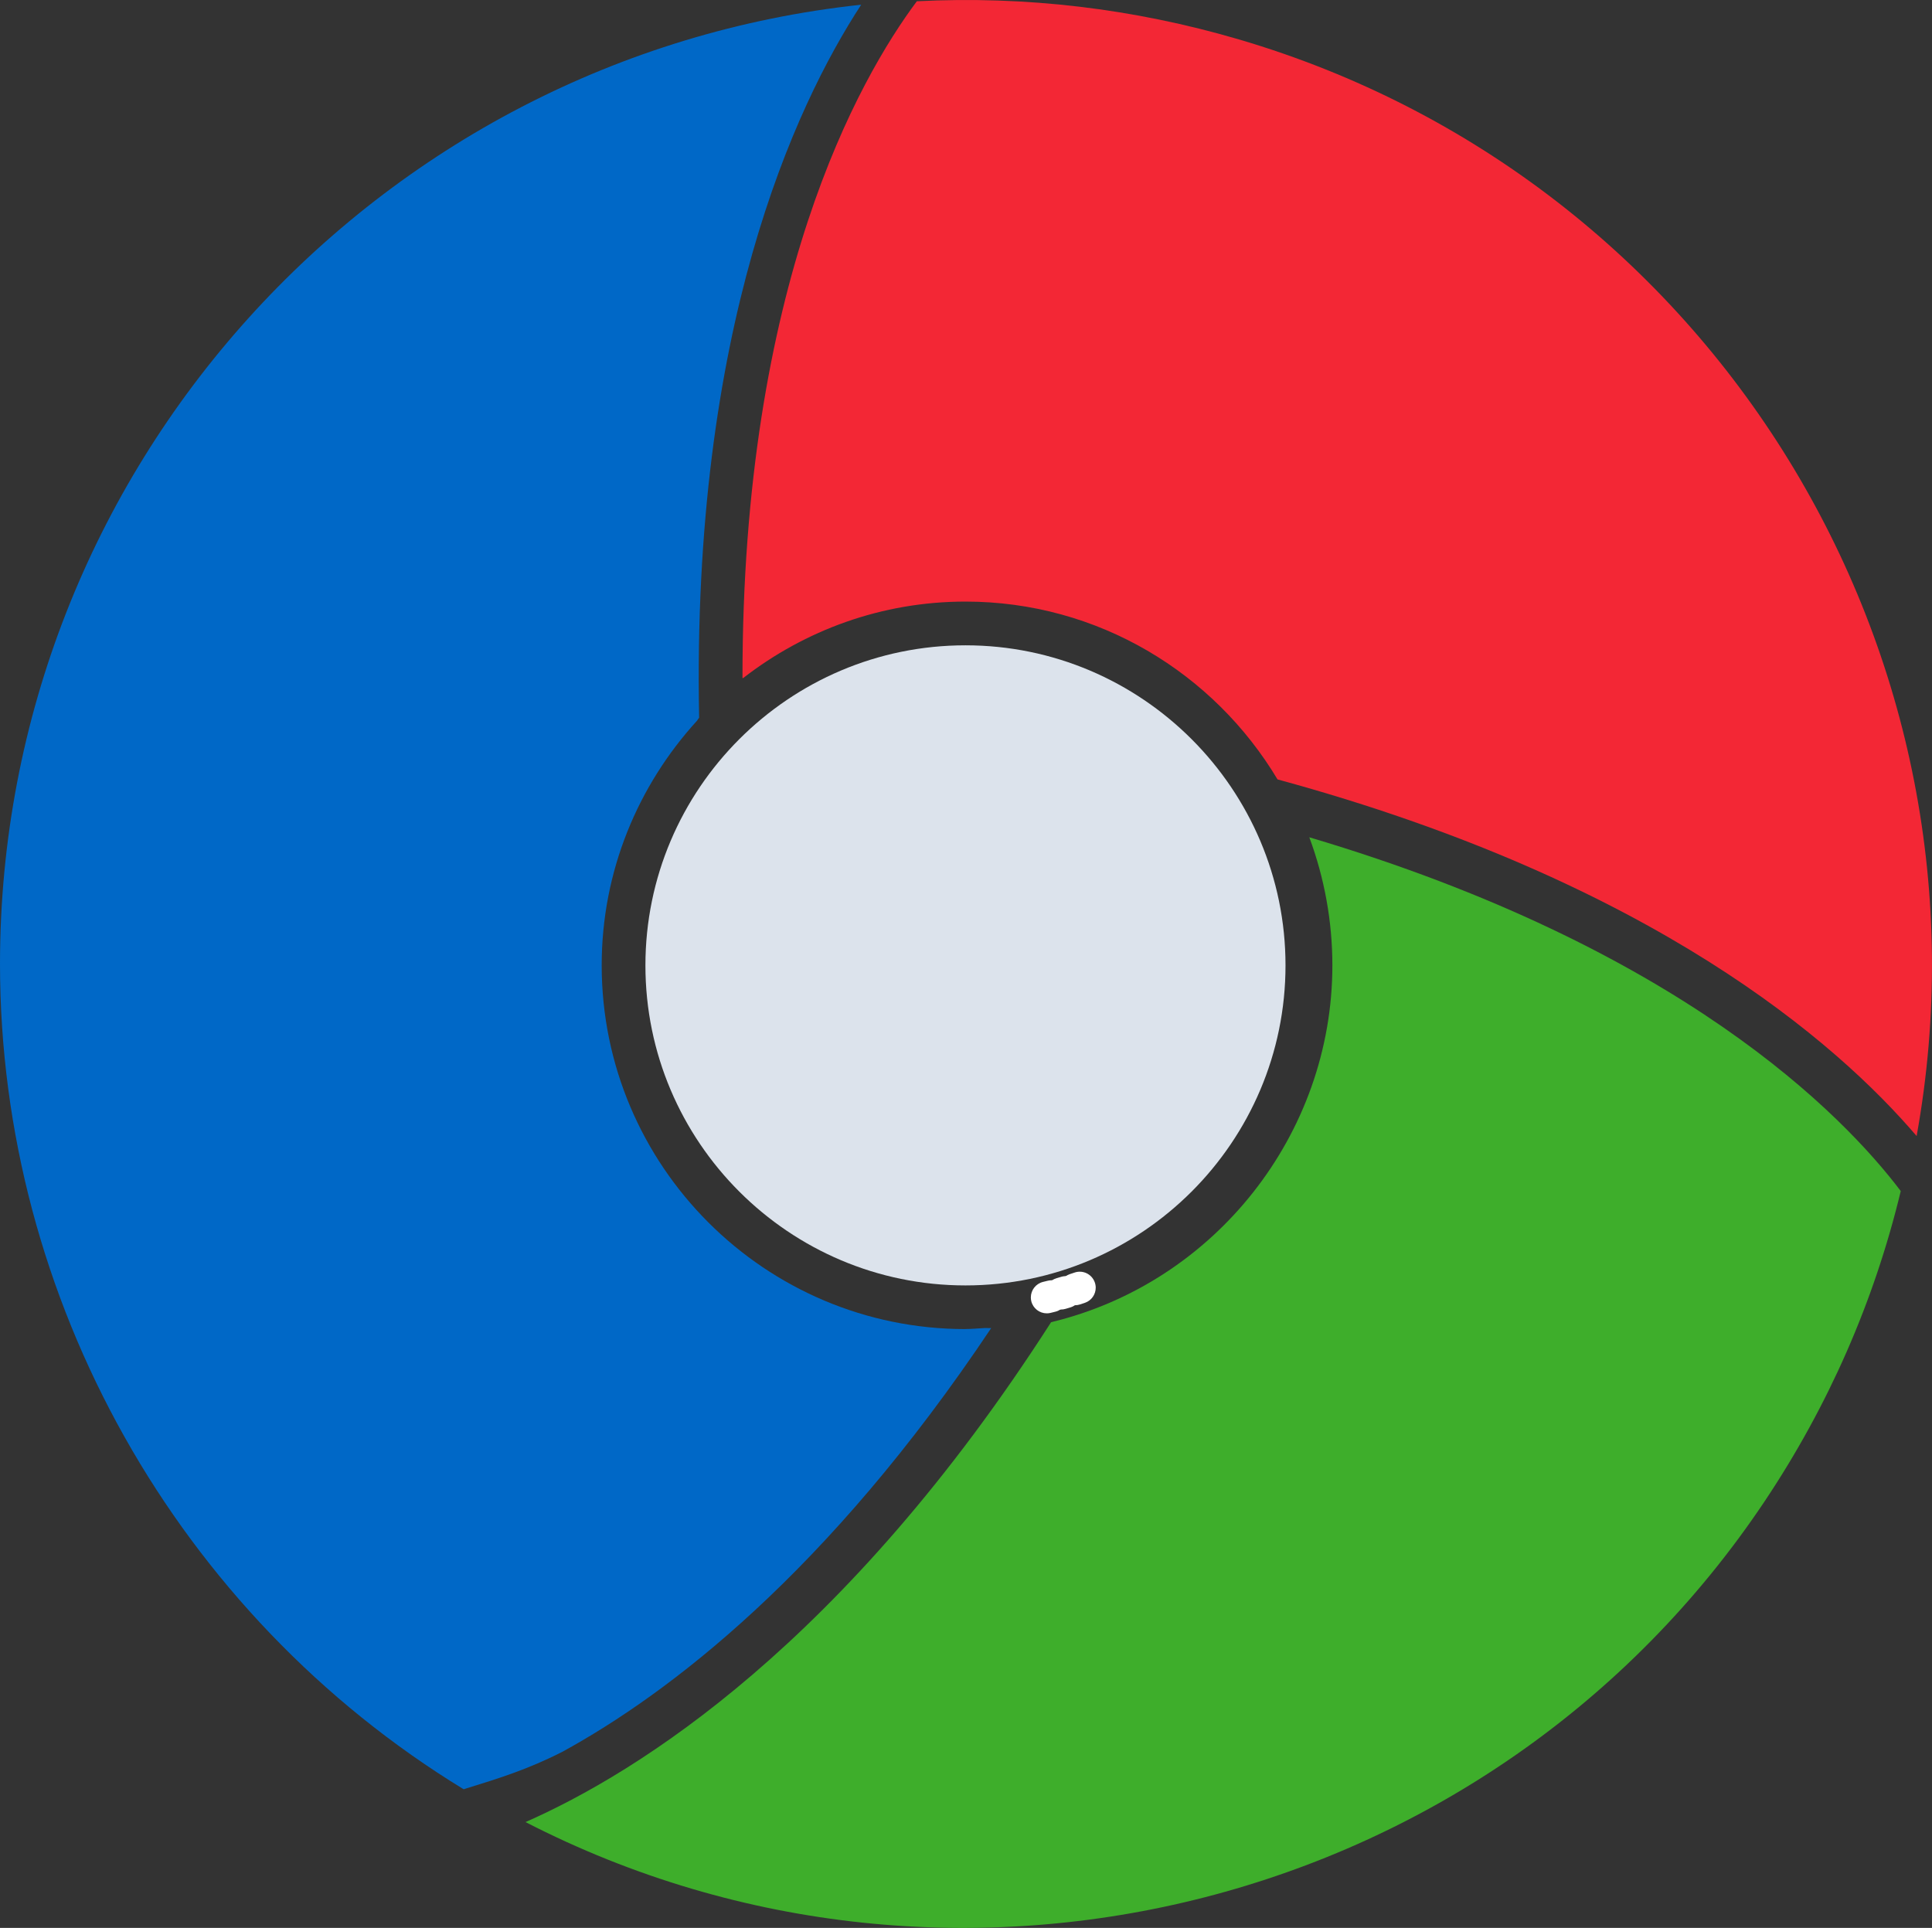 <?xml version="1.0" encoding="UTF-8"?><svg id="Layer_2" xmlns="http://www.w3.org/2000/svg" viewBox="0 0 307.93 307.3"><rect x="0" y="0" width="307.93" height="307.3" fill="#333333" stroke="none"/><g id="CDash"><path d="m197.45,6.28C180.69,1.36,163.46-.68,146.13.2c-9.23,12.38-27.83,45.13-27.79,107.87,0,0,.1.01.11.01,9.81-7.61,22.08-12.19,35.43-12.19,21.13,0,39.61,11.41,49.74,28.35,0,0,.09.02.09.02,59.78,16.29,89.1,41.99,101.77,56.82,13.87-76.76-32.42-152.59-108.03-174.8Z" style="fill:#f32735;"/><path d="m153.88,211.85c-31.97,0-57.98-26.01-57.98-57.98,0-15.03,5.8-28.7,15.21-39.01.11-.15.2-.33.32-.46-1.22-61.96,15.18-97.33,25.83-113.65C59.72,9.06,0,74.84,0,153.64c0,53.46,28.28,103.72,73.9,131.56l.47-.15c5.24-1.62,9.77-3.03,15.24-5.81,16.93-9.26,42.28-28.48,68.37-67.55-.34.02-.67-.02-1.01-.01-1.03.05-2.05.16-3.09.16Z" style="fill:#0068c7;"/><path d="m208.68,133.45c2.42,6.51,3.68,13.44,3.68,20.42,0,26.95-18.77,50.63-44.83,56.88-32.98,51.4-66,71.85-83.77,79.68,68.66,35.33,154.16,13.69,197.49-51.12,10.16-15.21,17.46-31.84,21.7-49.46-9.21-12.17-35.11-38.83-94.27-56.39Z" style="fill:#3eae2b;"/><path d="m171.32,205.49c.26-.09.51-.17.77-.26-.26.09-.51.18-.77.26Z" style="fill:#064f8c;"/><path d="m171.32,208.04c-1.06,0-2.05-.67-2.41-1.73-.09-.27-.13-.54-.13-.81,0-1.06.67-2.05,1.73-2.41l.13-.04c.2-.07.4-.13.6-.2,1.32-.47,2.78.22,3.25,1.55.1.28.15.57.15.85,0,1.05-.65,2.03-1.69,2.4-.23.08-.45.16-.68.23l-.13.04c-.27.09-.54.13-.81.13Z" style="fill:#fff;"/><path d="m166.84,206.79c.26-.06.52-.12.77-.19-.26.07-.51.13-.77.19Z" style="fill:#064f8c;"/><path d="m166.84,209.34c-1.15,0-2.19-.78-2.47-1.94-.05-.2-.07-.41-.07-.6,0-1.15.78-2.18,1.94-2.47l.74-.18c1.36-.34,2.75.47,3.09,1.83.05.21.08.42.08.63,0,1.13-.76,2.17-1.91,2.46l-.8.2c-.2.05-.4.07-.6.07Z" style="fill:#fff;"/><path d="m169.1,206.19c.26-.07.52-.15.77-.23-.26.08-.51.15-.77.23Z" style="fill:#064f8c;"/><path d="m169.1,208.73c-1.1,0-2.12-.72-2.44-1.84-.07-.24-.1-.47-.1-.71,0-1.1.72-2.12,1.84-2.44l.74-.22c1.34-.41,2.76.35,3.17,1.69.41,1.34-.34,2.76-1.69,3.18-.22.07-.45.13-.67.2l-.14.04c-.24.07-.47.1-.71.1Z" style="fill:#fff;"/><path d="m153.88,102.86c-28.12,0-51.01,22.89-51.01,51.02s22.89,51.01,51.01,51.01,51.01-22.89,51.01-51.01-22.89-51.02-51.01-51.02Z" style="fill:#dce3ec;"/></g></svg>